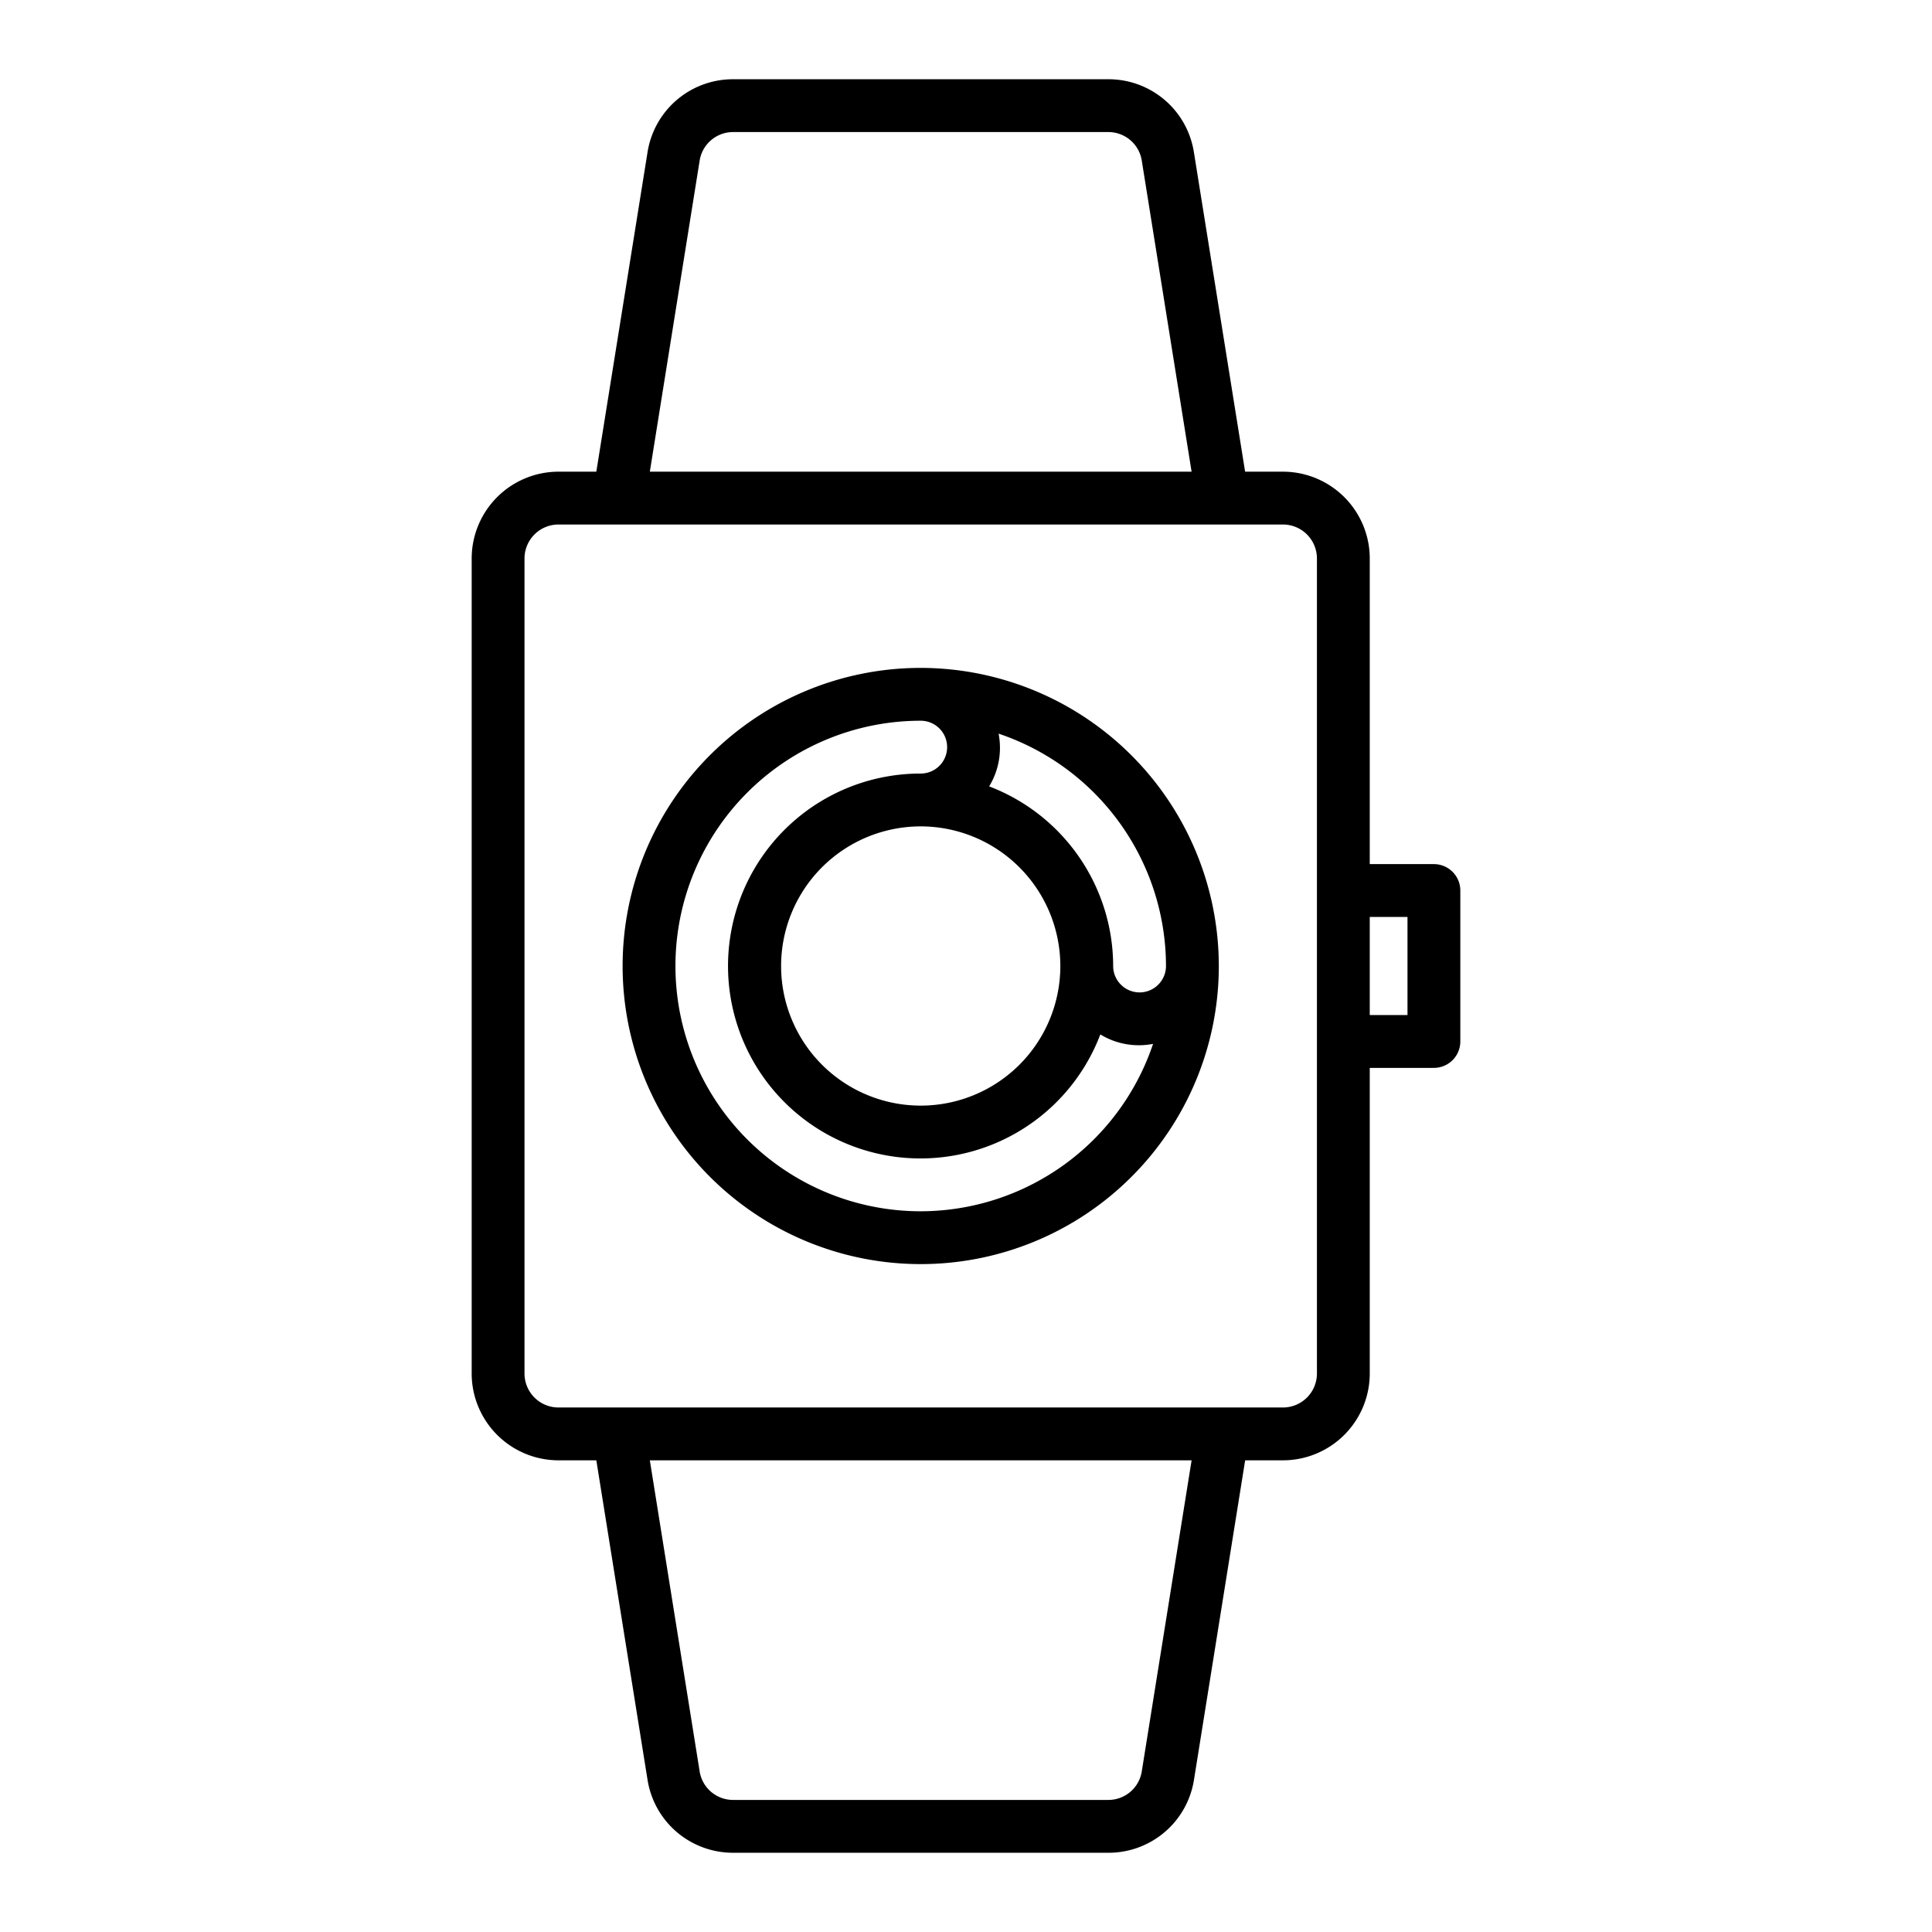 <?xml version="1.0" encoding="UTF-8"?>
<svg xmlns="http://www.w3.org/2000/svg" width="512" height="512" viewBox="0 0 128 128"><g><path d="M95,57.25H90.75V37A5.757,5.757,0,0,0,85,31.25H82.492L79.1,10.09a5.724,5.724,0,0,0-5.677-4.84H48.575A5.726,5.726,0,0,0,42.9,10.09L39.508,31.25H37A5.757,5.757,0,0,0,31.25,37V91A5.757,5.757,0,0,0,37,96.75h2.508L42.9,117.91a5.726,5.726,0,0,0,5.678,4.84h24.85a5.724,5.724,0,0,0,5.677-4.84l3.39-21.16H85A5.757,5.757,0,0,0,90.75,91V70.75H95A1.751,1.751,0,0,0,96.75,69V59A1.751,1.751,0,0,0,95,57.25ZM46.353,10.644A2.24,2.24,0,0,1,48.575,8.75h24.85a2.238,2.238,0,0,1,2.221,1.894l3.3,20.606H43.053ZM75.646,117.356a2.238,2.238,0,0,1-2.221,1.894H48.575a2.24,2.24,0,0,1-2.222-1.894l-3.3-20.606H78.947ZM87.25,91A2.252,2.252,0,0,1,85,93.25H37A2.252,2.252,0,0,1,34.75,91V37A2.252,2.252,0,0,1,37,34.75H85A2.252,2.252,0,0,1,87.25,37Zm6-23.75h-2.5v-6.5h2.5Z"/><path d="M61,44.25A19.75,19.75,0,1,0,80.75,64,19.773,19.773,0,0,0,61,44.25Zm0,36a16.25,16.25,0,0,1,0-32.5,1.75,1.75,0,0,1,0,3.5A12.75,12.75,0,1,0,72.9,68.534a4.906,4.906,0,0,0,3.494.625A16.268,16.268,0,0,1,61,80.25ZM70.25,64A9.25,9.25,0,1,1,61,54.75,9.26,9.26,0,0,1,70.25,64Zm5.25,1.75A1.752,1.752,0,0,1,73.75,64a12.761,12.761,0,0,0-8.216-11.9,4.906,4.906,0,0,0,.625-3.494A16.268,16.268,0,0,1,77.25,64,1.752,1.752,0,0,1,75.5,65.75Z"/></g></svg>
